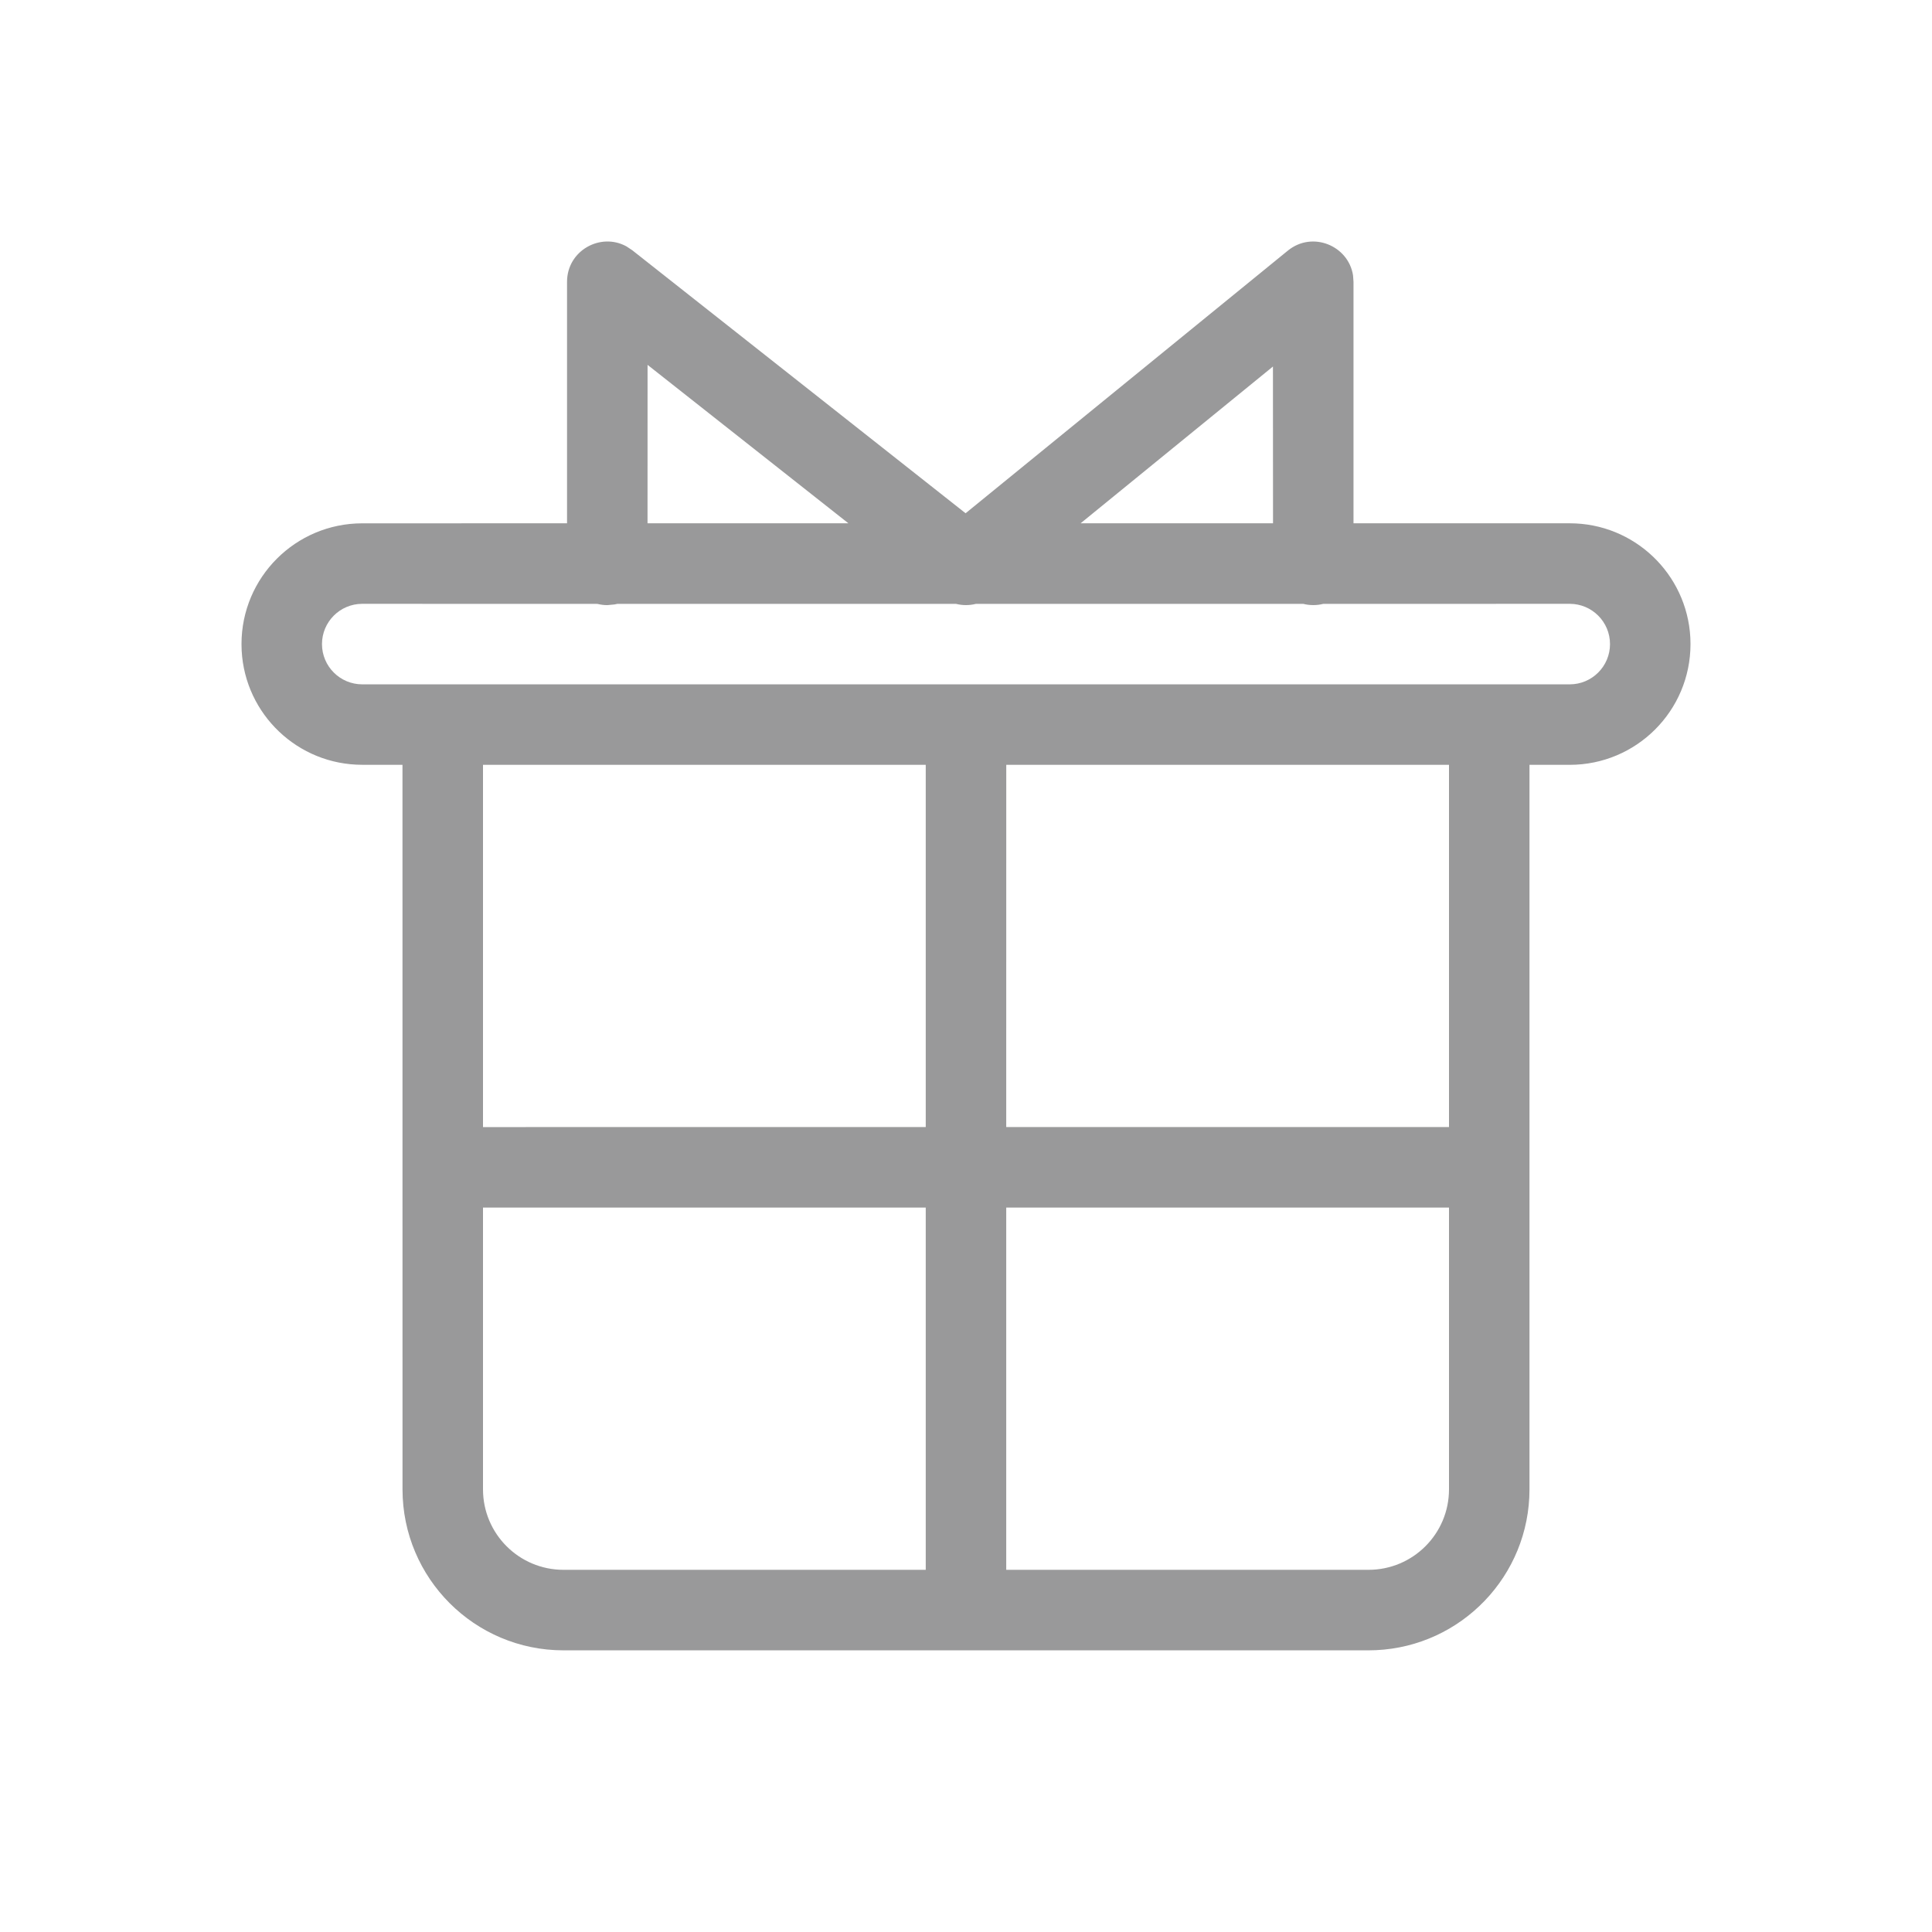 <svg xmlns="http://www.w3.org/2000/svg" width="56" height="56" viewBox="0 0 56 56">
    <g fill="none" fill-rule="evenodd">
        <g fill="#99999A">
            <g>
                <g>
                    <g>
                        <path d="M39.218 7.978l.014.19v7H45.5c1.869 0 3.395 1.465 3.495 3.309l.005.192c0 1.933-1.567 3.5-3.5 3.5l-1.167-.001v21c0 2.507-1.975 4.551-4.453 4.663l-.213.005H16.333c-2.577 0-4.666-2.09-4.666-4.667l-.001-21.001H10.5c-1.869 0-3.395-1.463-3.495-3.307L7 18.669c0-1.933 1.567-3.5 3.5-3.5l5.936-.001v-7c0-.904.97-1.439 1.721-1.027l.169.112 9.662 7.624 9.34-7.612c.712-.58 1.754-.146 1.89.713zM26.833 35.002H14v8.167c0 1.289 1.045 2.333 2.333 2.333h10.5v-10.5zm15.167 0H29.166v10.5h10.5c1.29 0 2.334-1.044 2.334-2.333v-8.167zm0-12.833H29.167l-.001 10.499H42v-10.5zm-15.167 0H14v10.5l12.833-.001v-10.5zM45.5 17.502l-7.148.002c-.091.023-.187.035-.286.035-.1 0-.195-.012-.287-.035h-9.495c-.187.047-.384.047-.57 0H17.89c-.025.006-.051.012-.077.016l-.21.02c-.099 0-.195-.013-.286-.036l-6.817-.002c-.644 0-1.167.523-1.167 1.167s.523 1.167 1.167 1.167h35c.644 0 1.167-.523 1.167-1.167s-.523-1.167-1.167-1.167zm-26.73-6.927l-.001 4.593h5.822l-5.822-4.593zm18.127.049l-5.575 4.544h5.577l-.002-4.544z" transform="translate(-486 -361) translate(313 321) translate(133 40) translate(40)"/>
                    </g>
                </g>
            </g>
        </g>
    </g>
</svg>
